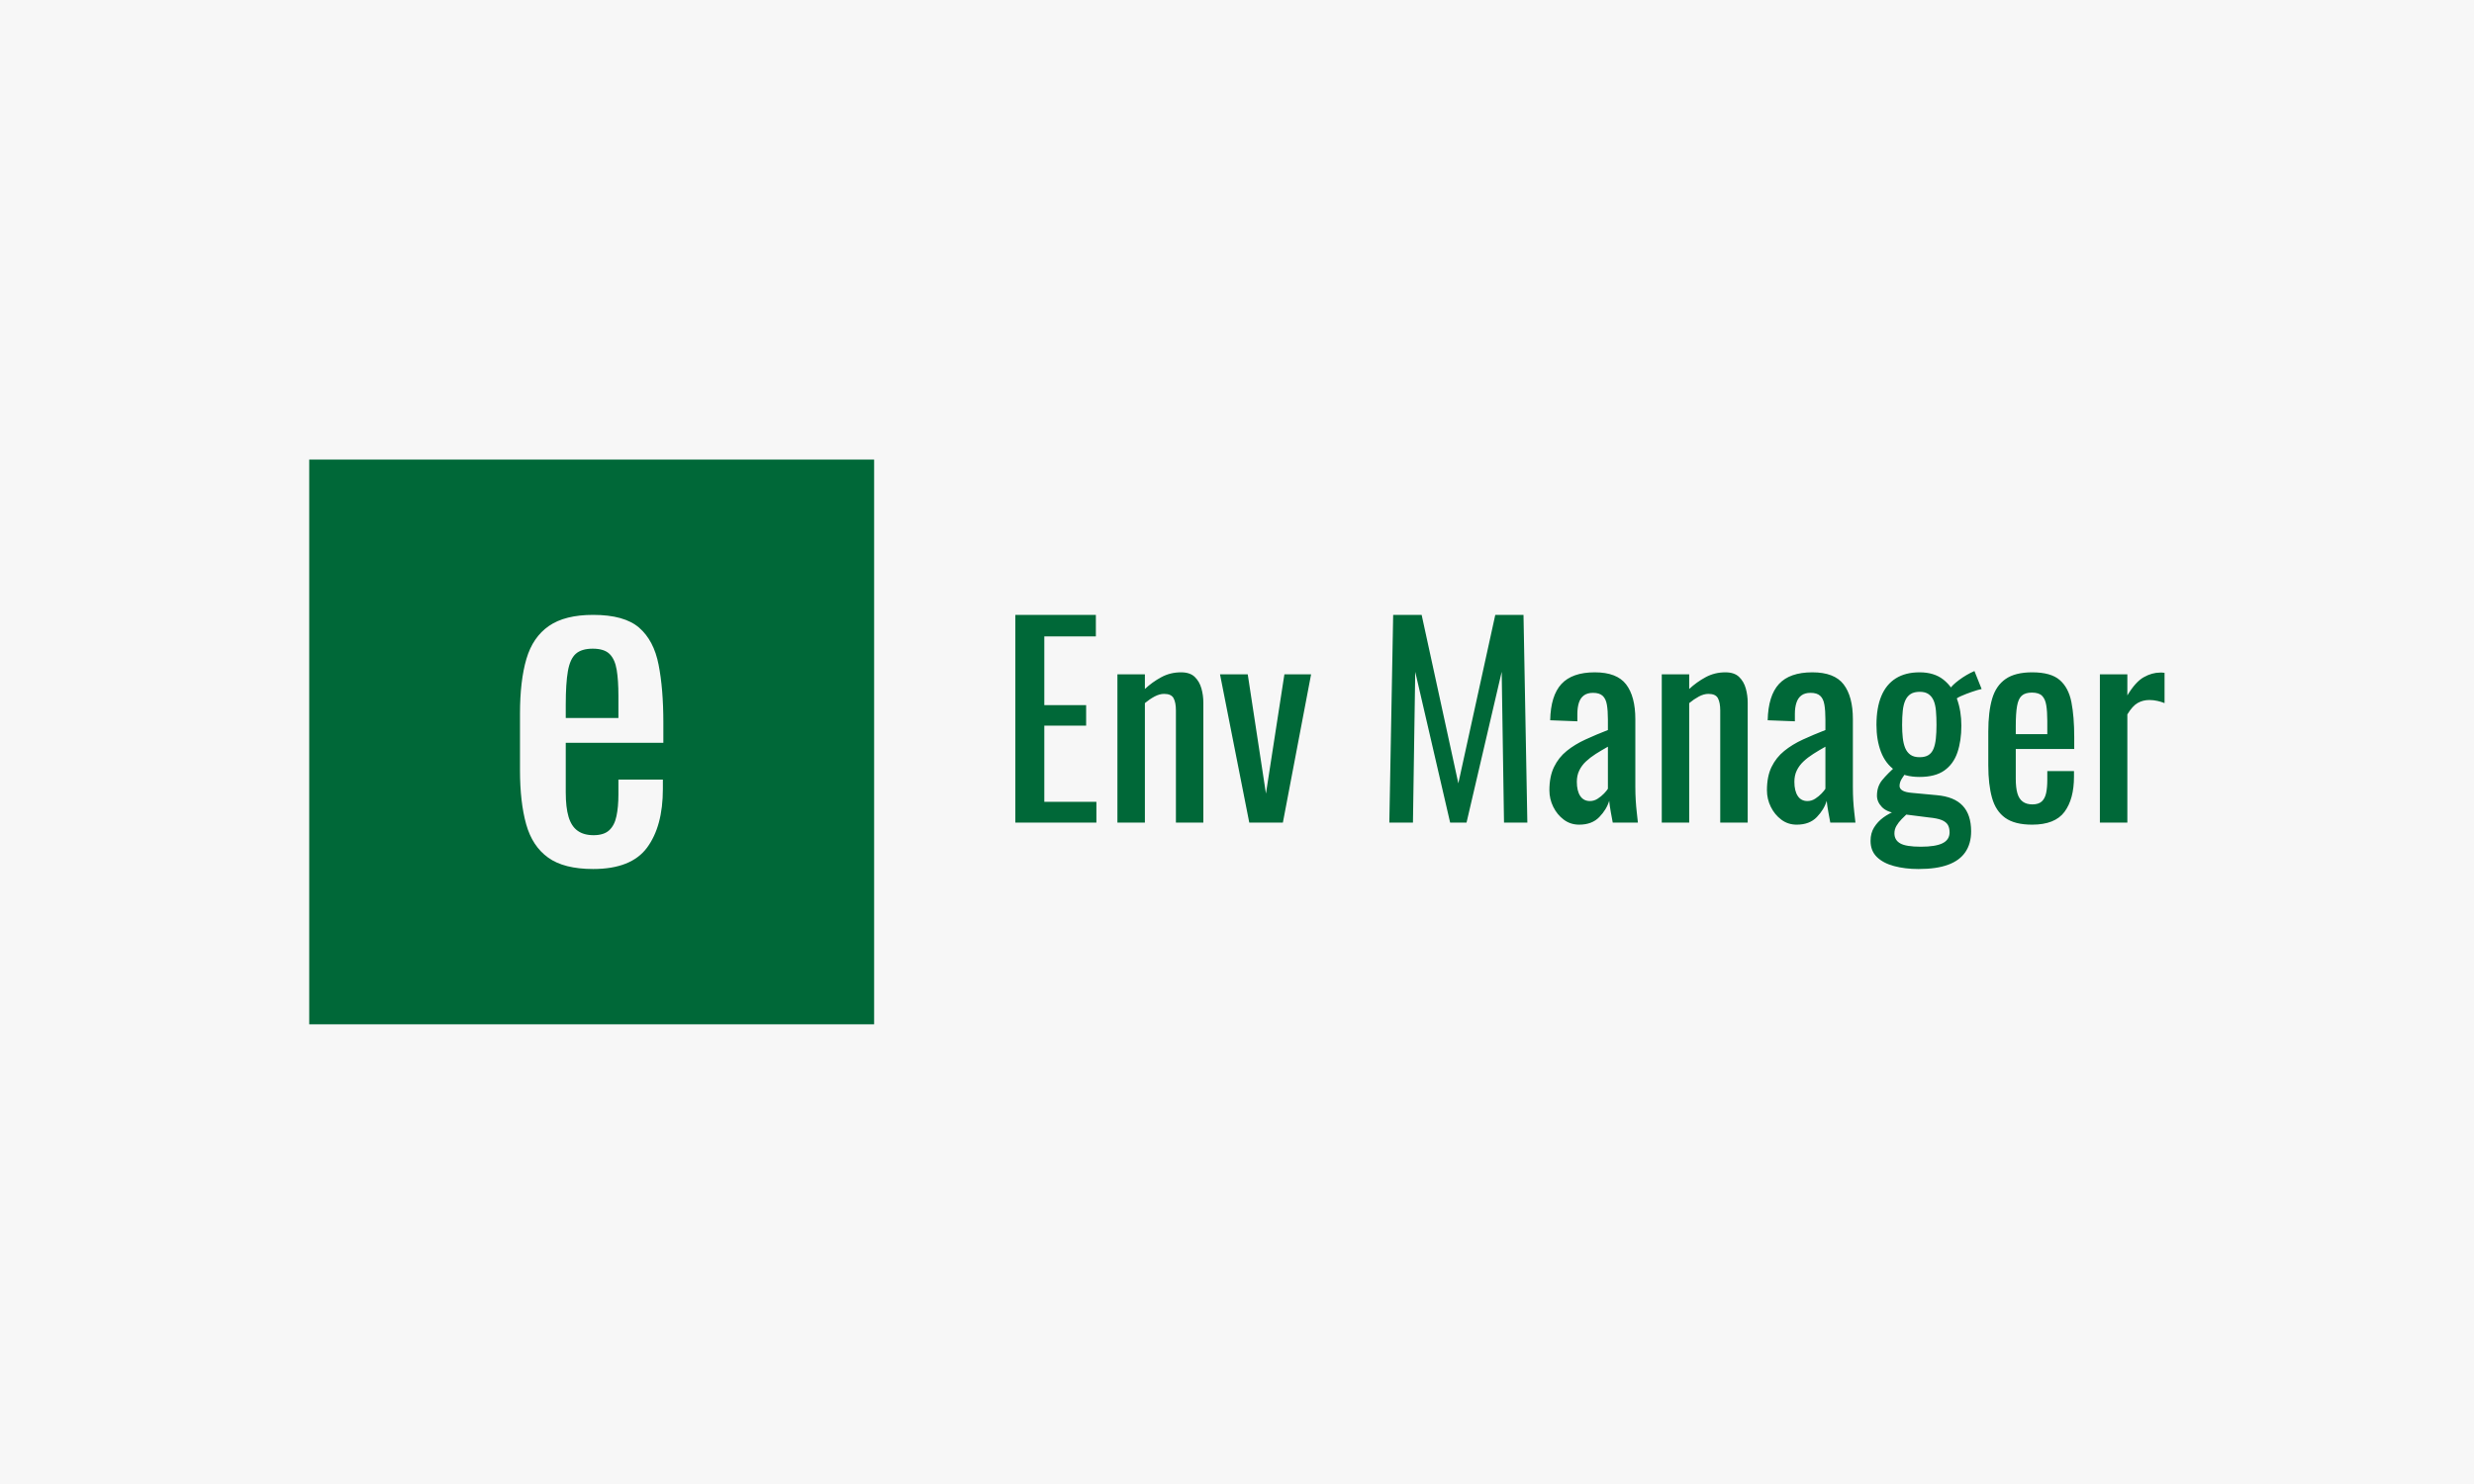 <svg xmlns="http://www.w3.org/2000/svg" version="1.1" xmlns:xlink="http://www.w3.org/1999/xlink" xmlns:svgjs="http://svgjs.dev/svgjs" width="100%" height="100%" viewBox="0 0 1000 600"><rect width="1000" height="600" x="0" y="0" fill="#f7f7f7"/><g><rect width="333.333" height="333.333" y="204.687" fill="#006838" transform="matrix(0.685,0,0,0.685,0,45.599)" x="182.465"/><path d="M350.008 446.354L350.008 446.354Q332.823 446.354 323.494 439.655Q314.13 432.956 310.483 419.945Q306.835 406.933 306.835 387.995L306.835 387.995L306.835 354.677Q306.835 335.248 310.623 322.341Q314.411 309.47 323.88 302.912Q333.349 296.354 350.008 296.354L350.008 296.354Q368.421 296.354 377.153 303.929Q385.851 311.504 388.622 325.778Q391.427 340.017 391.427 359.973L391.427 359.973L391.427 371.862L333.84 371.862L333.84 401.147Q333.84 409.985 335.489 415.526Q337.137 421.102 340.784 423.733Q344.432 426.398 350.254 426.398L350.254 426.398Q356.321 426.398 359.477 423.487Q362.634 420.576 363.756 415.14Q364.914 409.739 364.914 402.409L364.914 402.409L364.914 393.571L391.147 393.571L391.147 399.113Q391.147 421.102 381.818 433.728Q372.489 446.354 350.008 446.354ZM333.84 349.381L333.84 357.202L364.914 357.202L364.914 344.086Q364.914 334.967 363.896 328.795Q362.879 322.622 359.723 319.466Q356.567 316.309 349.763 316.309L349.763 316.309Q343.169 316.309 339.767 319.325Q336.365 322.341 335.103 329.566Q333.84 336.756 333.84 349.381L333.84 349.381Z " fill="#f7f7f7" transform="matrix(0.685,0,0,0.685,0,45.599)"/><path d="M646.959 418.961L599.131 418.961L599.131 296.354L646.644 296.354L646.644 309.073L616.223 309.073L616.223 349.626L640.904 349.626L640.904 361.736L616.223 361.736L616.223 406.704L646.959 406.704L646.959 418.961ZM675.572 418.961L659.363 418.961L659.363 331.462L675.572 331.462L675.572 340.103Q679.944 336.003 685.242 333.144Q690.54 330.264 696.91 330.264L696.91 330.264Q702.208 330.264 705.004 332.976Q707.8 335.709 708.935 339.787Q710.07 343.887 710.07 348.113L710.07 348.113L710.07 418.961L693.883 418.961L693.883 352.822Q693.883 348.113 692.516 345.548Q691.15 342.983 686.924 342.983L686.924 342.983Q684.191 342.983 681.248 344.56Q678.284 346.157 675.572 348.428L675.572 348.428L675.572 418.961ZM756.994 418.961L737.169 418.961L719.909 331.462L736.265 331.462L747.008 401.848L757.898 331.462L773.644 331.462L756.994 418.961ZM833.75 418.961L819.811 418.961L822.082 296.354L838.879 296.354L860.533 395.793L882.334 296.354L898.984 296.354L901.255 418.961L887.485 418.961L886.118 329.949L865.368 418.961L855.698 418.961L835.095 329.949L833.75 418.961ZM931.822 420.18L931.822 420.18Q926.672 420.18 922.74 417.216Q918.809 414.272 916.539 409.647Q914.268 405.043 914.268 399.893L914.268 399.893Q914.268 391.715 917.001 386.122Q919.713 380.509 924.485 376.662Q929.258 372.794 935.543 369.914Q941.808 367.033 948.788 364.321L948.788 364.321L948.788 358.12Q948.788 352.822 948.178 349.332Q947.569 345.842 945.677 344.118Q943.785 342.373 940 342.373L940 342.373Q936.679 342.373 934.618 343.887Q932.579 345.401 931.675 348.197Q930.771 350.993 930.771 354.777L930.771 354.777L930.771 359.171L914.731 358.561Q915.025 344.034 921.374 337.139Q927.744 330.264 941.052 330.264L941.052 330.264Q954.086 330.264 959.531 337.37Q964.976 344.497 964.976 357.951L964.976 357.951L964.976 397.916Q964.976 402.016 965.207 405.8Q965.438 409.584 965.817 412.822Q966.195 416.08 966.49 418.961L966.49 418.961L951.647 418.961Q951.206 416.543 950.512 412.822Q949.839 409.122 949.545 406.094L949.545 406.094Q948.031 411.245 943.7 415.702Q939.391 420.18 931.822 420.18ZM938.192 406.242L938.192 406.242Q940.61 406.242 942.733 404.875Q944.836 403.53 946.518 401.785Q948.178 400.04 948.788 398.989L948.788 398.989L948.788 374.16Q945.004 376.284 941.661 378.386Q938.34 380.509 935.838 382.864Q933.336 385.197 931.906 388.162Q930.456 391.105 930.456 394.889L930.456 394.889Q930.456 400.187 932.432 403.214Q934.408 406.242 938.192 406.242ZM996.763 418.961L980.575 418.961L980.575 331.462L996.763 331.462L996.763 340.103Q1001.157 336.003 1006.454 333.144Q1011.752 330.264 1018.101 330.264L1018.101 330.264Q1023.399 330.264 1026.195 332.976Q1029.012 335.709 1030.148 339.787Q1031.283 343.887 1031.283 348.113L1031.283 348.113L1031.283 418.961L1015.074 418.961L1015.074 352.822Q1015.074 348.113 1013.707 345.548Q1012.362 342.983 1008.115 342.983L1008.115 342.983Q1005.382 342.983 1002.439 344.56Q999.496 346.157 996.763 348.428L996.763 348.428L996.763 418.961ZM1060.19 420.18L1060.19 420.18Q1055.039 420.18 1051.108 417.216Q1047.176 414.272 1044.906 409.647Q1042.635 405.043 1042.635 399.893L1042.635 399.893Q1042.635 391.715 1045.347 386.122Q1048.08 380.509 1052.852 376.662Q1057.604 372.794 1063.89 369.914Q1070.176 367.033 1077.134 364.321L1077.134 364.321L1077.134 358.12Q1077.134 352.822 1076.525 349.332Q1075.936 345.842 1074.044 344.118Q1072.152 342.373 1068.368 342.373L1068.368 342.373Q1065.025 342.373 1062.986 343.887Q1060.946 345.401 1060.042 348.197Q1059.117 350.993 1059.117 354.777L1059.117 354.777L1059.117 359.171L1043.077 358.561Q1043.392 344.034 1049.741 337.139Q1056.09 330.264 1069.419 330.264L1069.419 330.264Q1082.432 330.264 1087.877 337.37Q1093.343 344.497 1093.343 357.951L1093.343 357.951L1093.343 397.916Q1093.343 402.016 1093.553 405.8Q1093.785 409.584 1094.163 412.822Q1094.541 416.08 1094.857 418.961L1094.857 418.961L1080.014 418.961Q1079.552 416.543 1078.879 412.822Q1078.206 409.122 1077.891 406.094L1077.891 406.094Q1076.377 411.245 1072.068 415.702Q1067.758 420.18 1060.19 420.18ZM1066.539 406.242L1066.539 406.242Q1068.956 406.242 1071.08 404.875Q1073.203 403.53 1074.864 401.785Q1076.525 400.04 1077.134 398.989L1077.134 398.989L1077.134 374.16Q1073.35 376.284 1070.028 378.386Q1066.686 380.509 1064.205 382.864Q1061.703 385.197 1060.253 388.162Q1058.823 391.105 1058.823 394.889L1058.823 394.889Q1058.823 400.187 1060.799 403.214Q1062.754 406.242 1066.539 406.242ZM1132.089 446.354L1132.089 446.354Q1124.058 446.354 1117.625 444.609Q1111.192 442.885 1107.492 439.248Q1103.771 435.611 1103.771 429.703L1103.771 429.703Q1103.771 425.162 1105.894 421.757Q1108.017 418.351 1111.339 415.933Q1114.682 413.516 1118.319 412.149L1118.319 412.149L1125.887 413.2Q1123.911 415.029 1122.103 416.921Q1120.274 418.813 1119.075 420.853Q1117.856 422.892 1117.856 425.309L1117.856 425.309Q1117.856 429.262 1121.262 431.217Q1124.667 433.193 1133.455 433.193L1133.455 433.193Q1142.075 433.193 1146.237 431.154Q1150.4 429.094 1150.4 424.721L1150.4 424.721Q1150.4 421.988 1149.349 420.243Q1148.276 418.498 1145.712 417.447Q1143.126 416.396 1138.29 415.933L1138.29 415.933L1119.222 413.516Q1113.315 412.759 1110.435 409.731Q1107.555 406.704 1107.555 403.067L1107.555 403.067Q1107.555 397.622 1110.666 393.838Q1113.778 390.054 1119.075 385.366L1119.075 385.366L1124.52 389.591Q1123.616 390.811 1122.25 392.997Q1120.883 395.204 1120.883 397.307L1120.883 397.307Q1120.883 398.989 1122.628 400.04Q1124.373 401.091 1128.157 401.406L1128.157 401.406L1142.831 402.773Q1153.133 403.677 1158.115 408.975Q1163.119 414.272 1163.119 424.111L1163.119 424.111Q1163.119 431.364 1159.713 436.368Q1156.307 441.371 1149.496 443.852Q1142.684 446.354 1132.089 446.354ZM1132.698 392.009L1132.698 392.009Q1123.763 392.009 1118.15 388.078Q1112.558 384.146 1109.909 377.188Q1107.26 370.229 1107.26 361.294L1107.26 361.294Q1107.26 351.14 1110.141 344.265Q1113.021 337.37 1118.697 333.817Q1124.373 330.264 1132.698 330.264L1132.698 330.264Q1141.318 330.264 1146.763 334.574Q1152.208 338.883 1154.794 346.01Q1157.358 353.116 1157.358 361.736L1157.358 361.736Q1157.358 370.67 1155.025 377.566Q1152.67 384.441 1147.288 388.225Q1141.927 392.009 1132.698 392.009ZM1132.698 380.362L1132.698 380.362Q1136.02 380.362 1137.996 379.08Q1139.951 377.797 1140.939 375.359Q1141.927 372.941 1142.306 369.388Q1142.684 365.835 1142.684 361.294L1142.684 361.294Q1142.684 356.753 1142.369 353.116Q1142.075 349.479 1141.023 346.977Q1139.951 344.497 1137.996 343.13Q1136.02 341.764 1132.845 341.764L1132.845 341.764Q1129.503 341.764 1127.464 343.046Q1125.424 344.328 1124.289 346.83Q1123.154 349.332 1122.775 352.969Q1122.397 356.606 1122.397 361.294L1122.397 361.294Q1122.397 365.373 1122.775 368.862Q1123.154 372.331 1124.205 374.917Q1125.277 377.482 1127.316 378.932Q1129.356 380.362 1132.698 380.362ZM1154.331 346.157L1154.331 346.157L1150.547 340.103Q1151.766 337.979 1155.992 334.805Q1160.239 331.63 1165.074 329.507L1165.074 329.507L1169.321 340.103Q1167.197 340.544 1163.644 341.764Q1160.091 342.983 1157.211 344.265Q1154.331 345.548 1154.331 346.157ZM1199.131 420.18L1199.131 420.18Q1188.851 420.18 1183.238 416.164Q1177.646 412.149 1175.459 404.349Q1173.252 396.55 1173.252 385.197L1173.252 385.197L1173.252 365.225Q1173.252 353.579 1175.522 345.842Q1177.793 338.127 1183.469 334.195Q1189.145 330.264 1199.131 330.264L1199.131 330.264Q1210.19 330.264 1215.403 334.805Q1220.638 339.346 1222.299 347.902Q1223.96 356.438 1223.96 368.4L1223.96 368.4L1223.96 375.527L1189.461 375.527L1189.461 393.081Q1189.461 398.379 1190.428 401.701Q1191.416 405.043 1193.623 406.62Q1195.81 408.218 1199.3 408.218L1199.3 408.218Q1202.916 408.218 1204.808 406.473Q1206.7 404.728 1207.393 401.469Q1208.066 398.232 1208.066 393.838L1208.066 393.838L1208.066 388.54L1223.813 388.54L1223.813 391.862Q1223.813 405.043 1218.22 412.612Q1212.607 420.18 1199.131 420.18ZM1189.461 362.051L1189.461 366.739L1208.066 366.739L1208.066 358.876Q1208.066 353.41 1207.457 349.71Q1206.868 346.01 1204.976 344.118Q1203.084 342.226 1198.984 342.226L1198.984 342.226Q1195.053 342.226 1193.014 344.034Q1190.974 345.842 1190.218 350.173Q1189.461 354.483 1189.461 362.051L1189.461 362.051ZM1255.305 418.961L1239.096 418.961L1239.096 331.462L1255.305 331.462L1255.305 343.887Q1260.14 335.856 1264.976 333.144Q1269.832 330.411 1274.667 330.411L1274.667 330.411Q1275.277 330.411 1275.803 330.411Q1276.328 330.411 1277.253 330.558L1277.253 330.558L1277.253 348.428Q1275.424 347.671 1273.091 347.146Q1270.736 346.599 1268.318 346.599L1268.318 346.599Q1264.534 346.599 1261.423 348.344Q1258.333 350.089 1255.305 355.092L1255.305 355.092L1255.305 418.961Z " fill="#006838" transform="matrix(0.685,0,0,0.685,0,45.599)"/></g></svg>